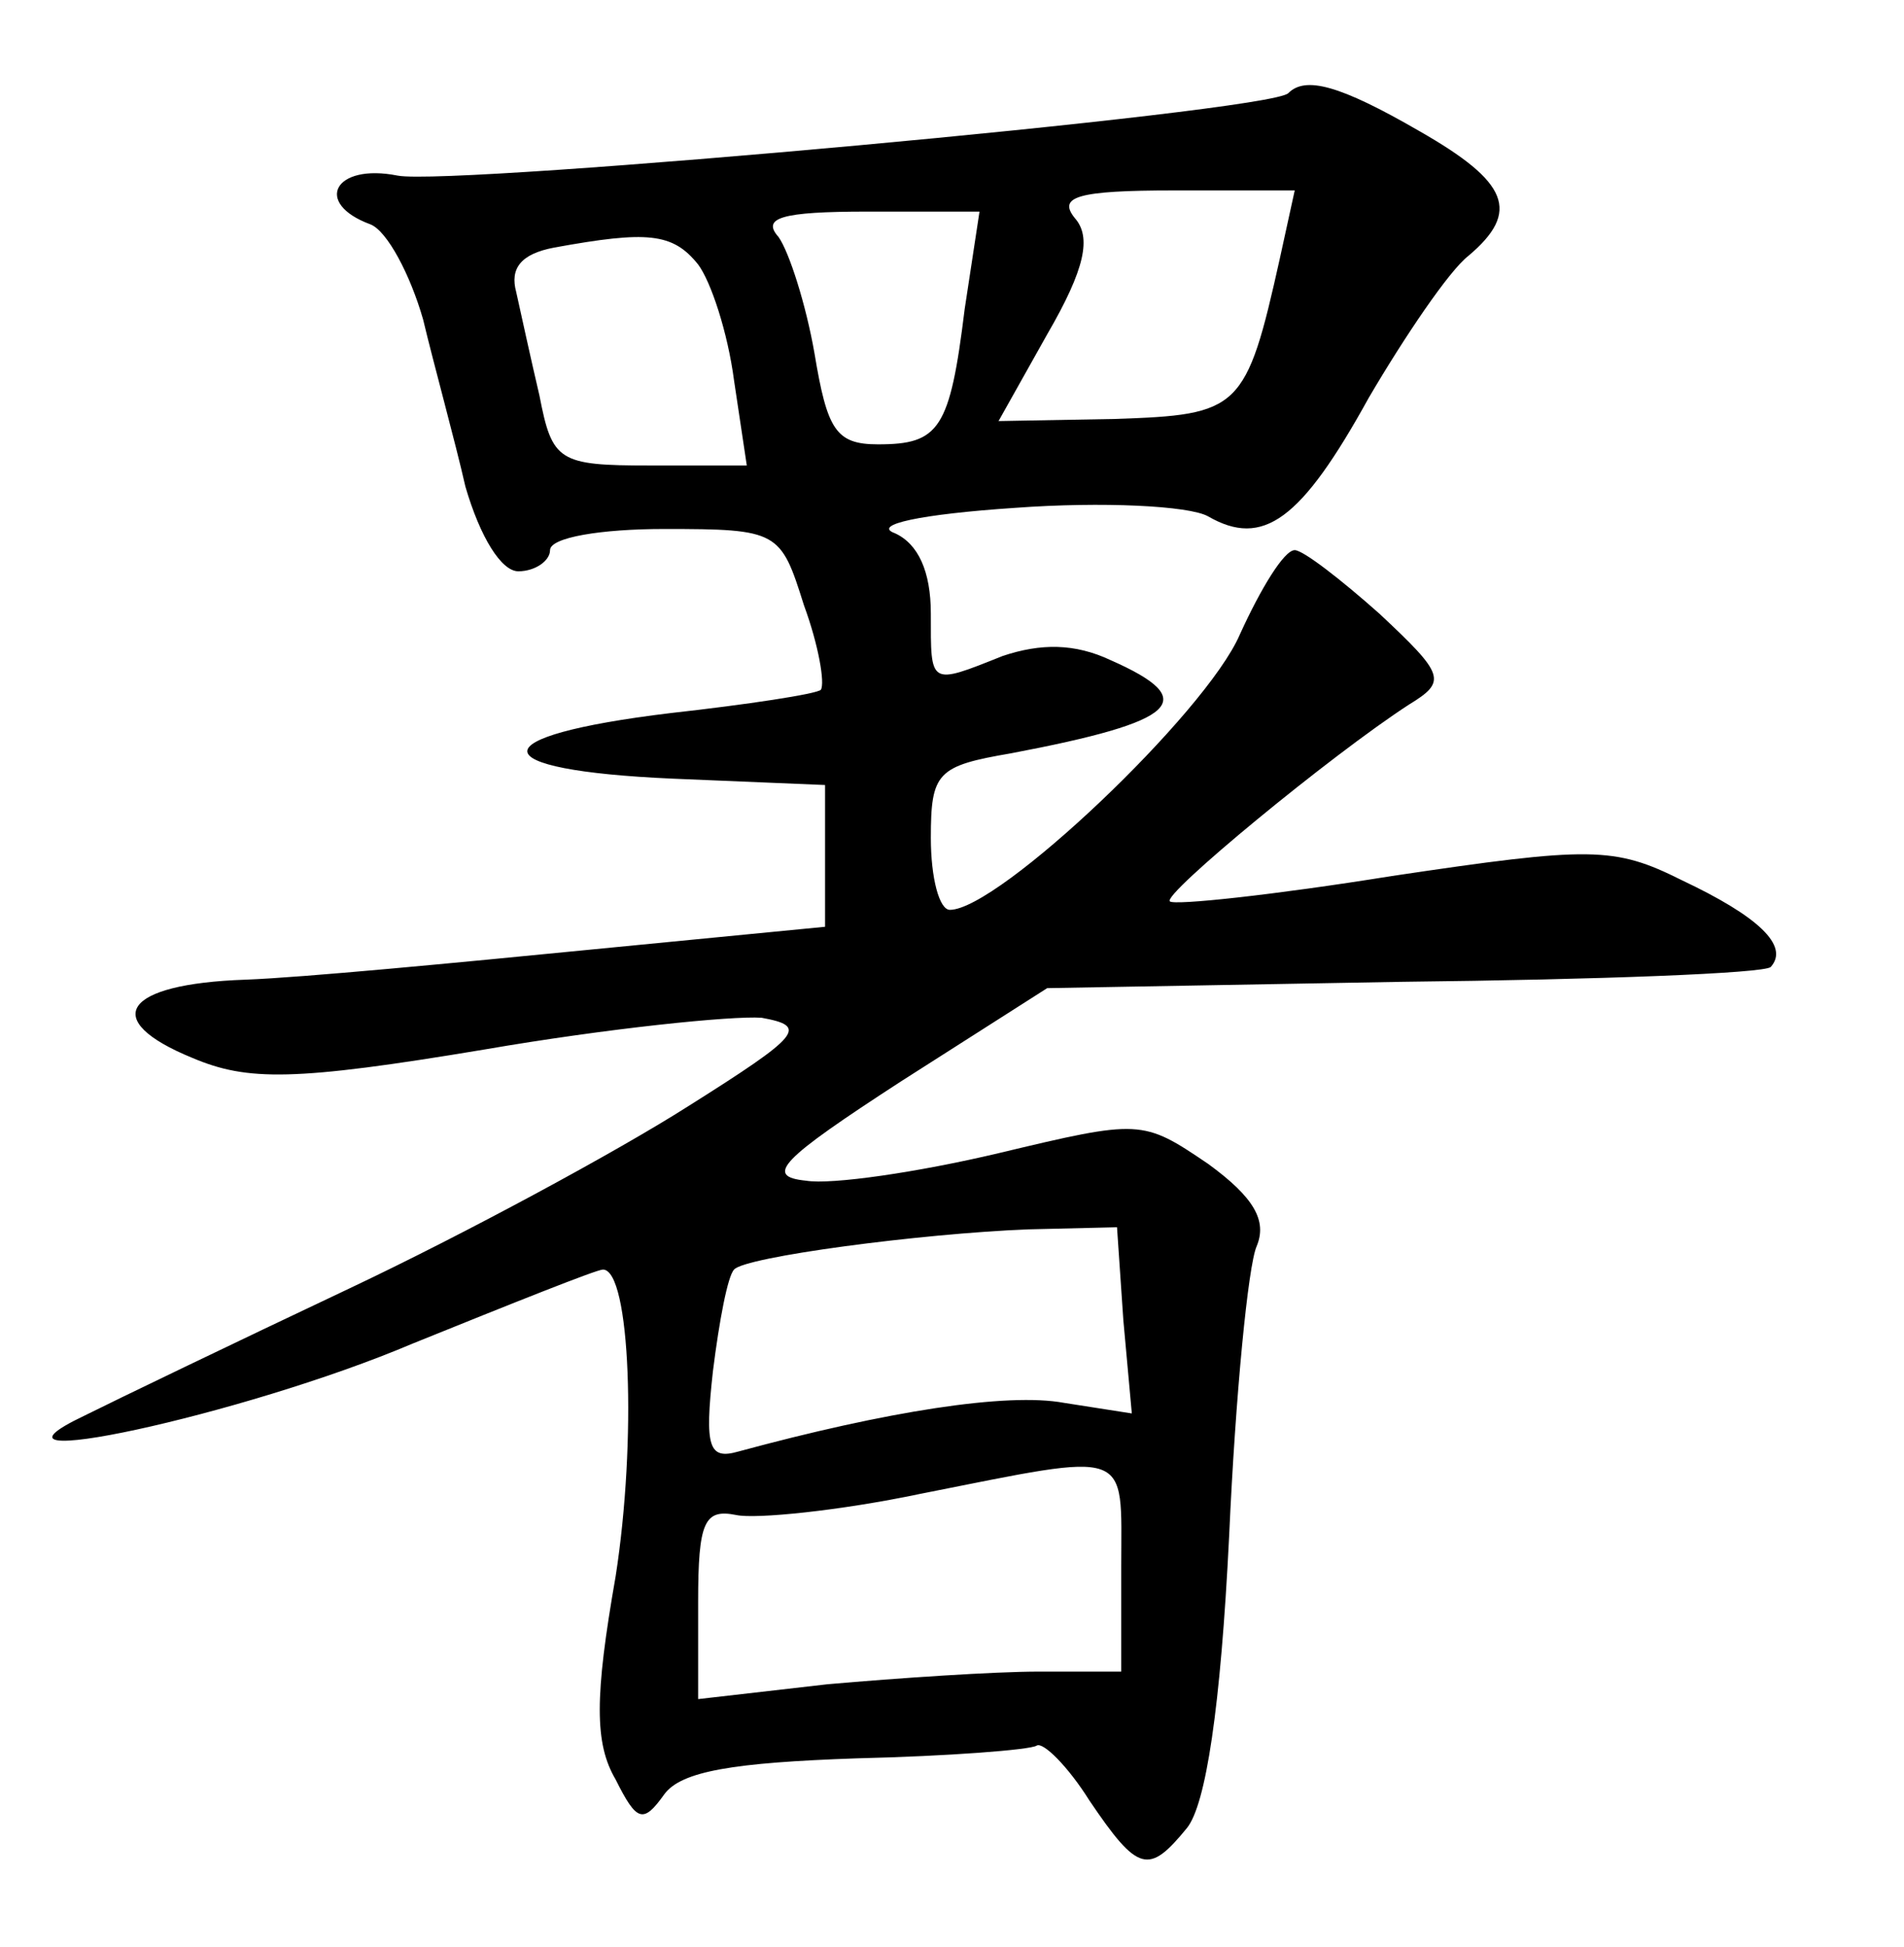 <?xml version="1.0" standalone="no"?>
<!DOCTYPE svg PUBLIC "-//W3C//DTD SVG 20010904//EN"
 "http://www.w3.org/TR/2001/REC-SVG-20010904/DTD/svg10.dtd">
<svg version="1.0" xmlns="http://www.w3.org/2000/svg"
 width="90pt" height="92pt" viewBox="0 0 90 92"
 preserveAspectRatio="xMidYMid meet">
<g transform="translate(0,92) scale(0.1,-0.1)"
fill="#000000" stroke="none">
<path d="M609 876 c-8 -9 -395 -44 -421 -39 -30 6 -40 -13 -13 -23 8 -3 19
-24 25 -45 5 -21 15 -57 20 -79 7 -24 17 -40 25 -40 8 0 15 5 15 10 0 6 24 10
54 10 54 0 55 -1 66 -36 7 -19 10 -37 8 -40 -2 -2 -35 -7 -71 -11 -91 -11 -90
-27 1 -31 l72 -3 0 -33 0 -34 -113 -11 c-61 -6 -134 -13 -161 -14 -58 -2 -69
-19 -25 -37 26 -11 48 -11 138 4 58 10 117 16 131 15 22 -4 19 -8 -35 -42 -33
-21 -105 -60 -160 -86 -55 -26 -111 -53 -125 -60 -61 -29 75 0 155 34 47 19
87 35 90 35 13 0 16 -81 6 -145 -10 -57 -10 -79 0 -96 10 -20 13 -21 23 -7 8
11 33 15 91 17 43 1 82 4 85 6 3 2 15 -10 25 -26 23 -34 28 -35 46 -13 9 11
16 57 20 138 3 67 9 128 13 137 5 12 -1 23 -23 39 -31 21 -32 21 -99 5 -38 -9
-79 -15 -91 -13 -20 2 -12 10 45 47 l69 44 168 3 c93 1 171 4 174 7 9 10 -6
24 -42 41 -32 16 -43 16 -137 2 -56 -9 -103 -14 -105 -12 -4 3 76 69 113 93
18 11 17 14 -14 43 -18 16 -36 30 -40 30 -5 0 -16 -18 -26 -40 -16 -37 -114
-130 -137 -130 -5 0 -9 15 -9 34 0 31 3 34 38 40 79 15 90 25 47 44 -17 8 -33
8 -51 2 -35 -14 -34 -14 -34 20 0 20 -6 33 -17 38 -11 4 12 9 57 12 41 3 82 1
91 -4 26 -15 44 -2 76 56 17 29 38 60 47 67 25 21 19 35 -23 59 -38 22 -54 26
-62 18z m-4 -78 c-16 -72 -19 -74 -78 -76 l-55 -1 23 41 c18 31 21 46 13 55
-8 10 1 13 47 13 l57 0 -7 -32z m-149 -24 c-7 -57 -12 -64 -41 -64 -20 0 -24
7 -30 43 -4 23 -12 48 -17 55 -8 9 1 12 42 12 l53 0 -7 -46z m-126 21 c6 -8
14 -32 17 -55 l6 -40 -46 0 c-43 0 -46 2 -52 33 -4 17 -9 40 -11 49 -3 11 2
18 18 21 44 8 56 7 68 -8z m201 -499 l4 -44 -32 5 c-27 5 -84 -4 -154 -23 -14
-4 -16 2 -12 38 3 24 7 45 10 48 5 6 88 17 139 19 l42 1 3 -44z m-1 -116 l0
-50 -39 0 c-21 0 -66 -3 -100 -6 l-61 -7 0 46 c0 38 3 44 18 41 9 -2 49 2 87
10 101 20 95 22 95 -34z"/>
</g>
</svg>
